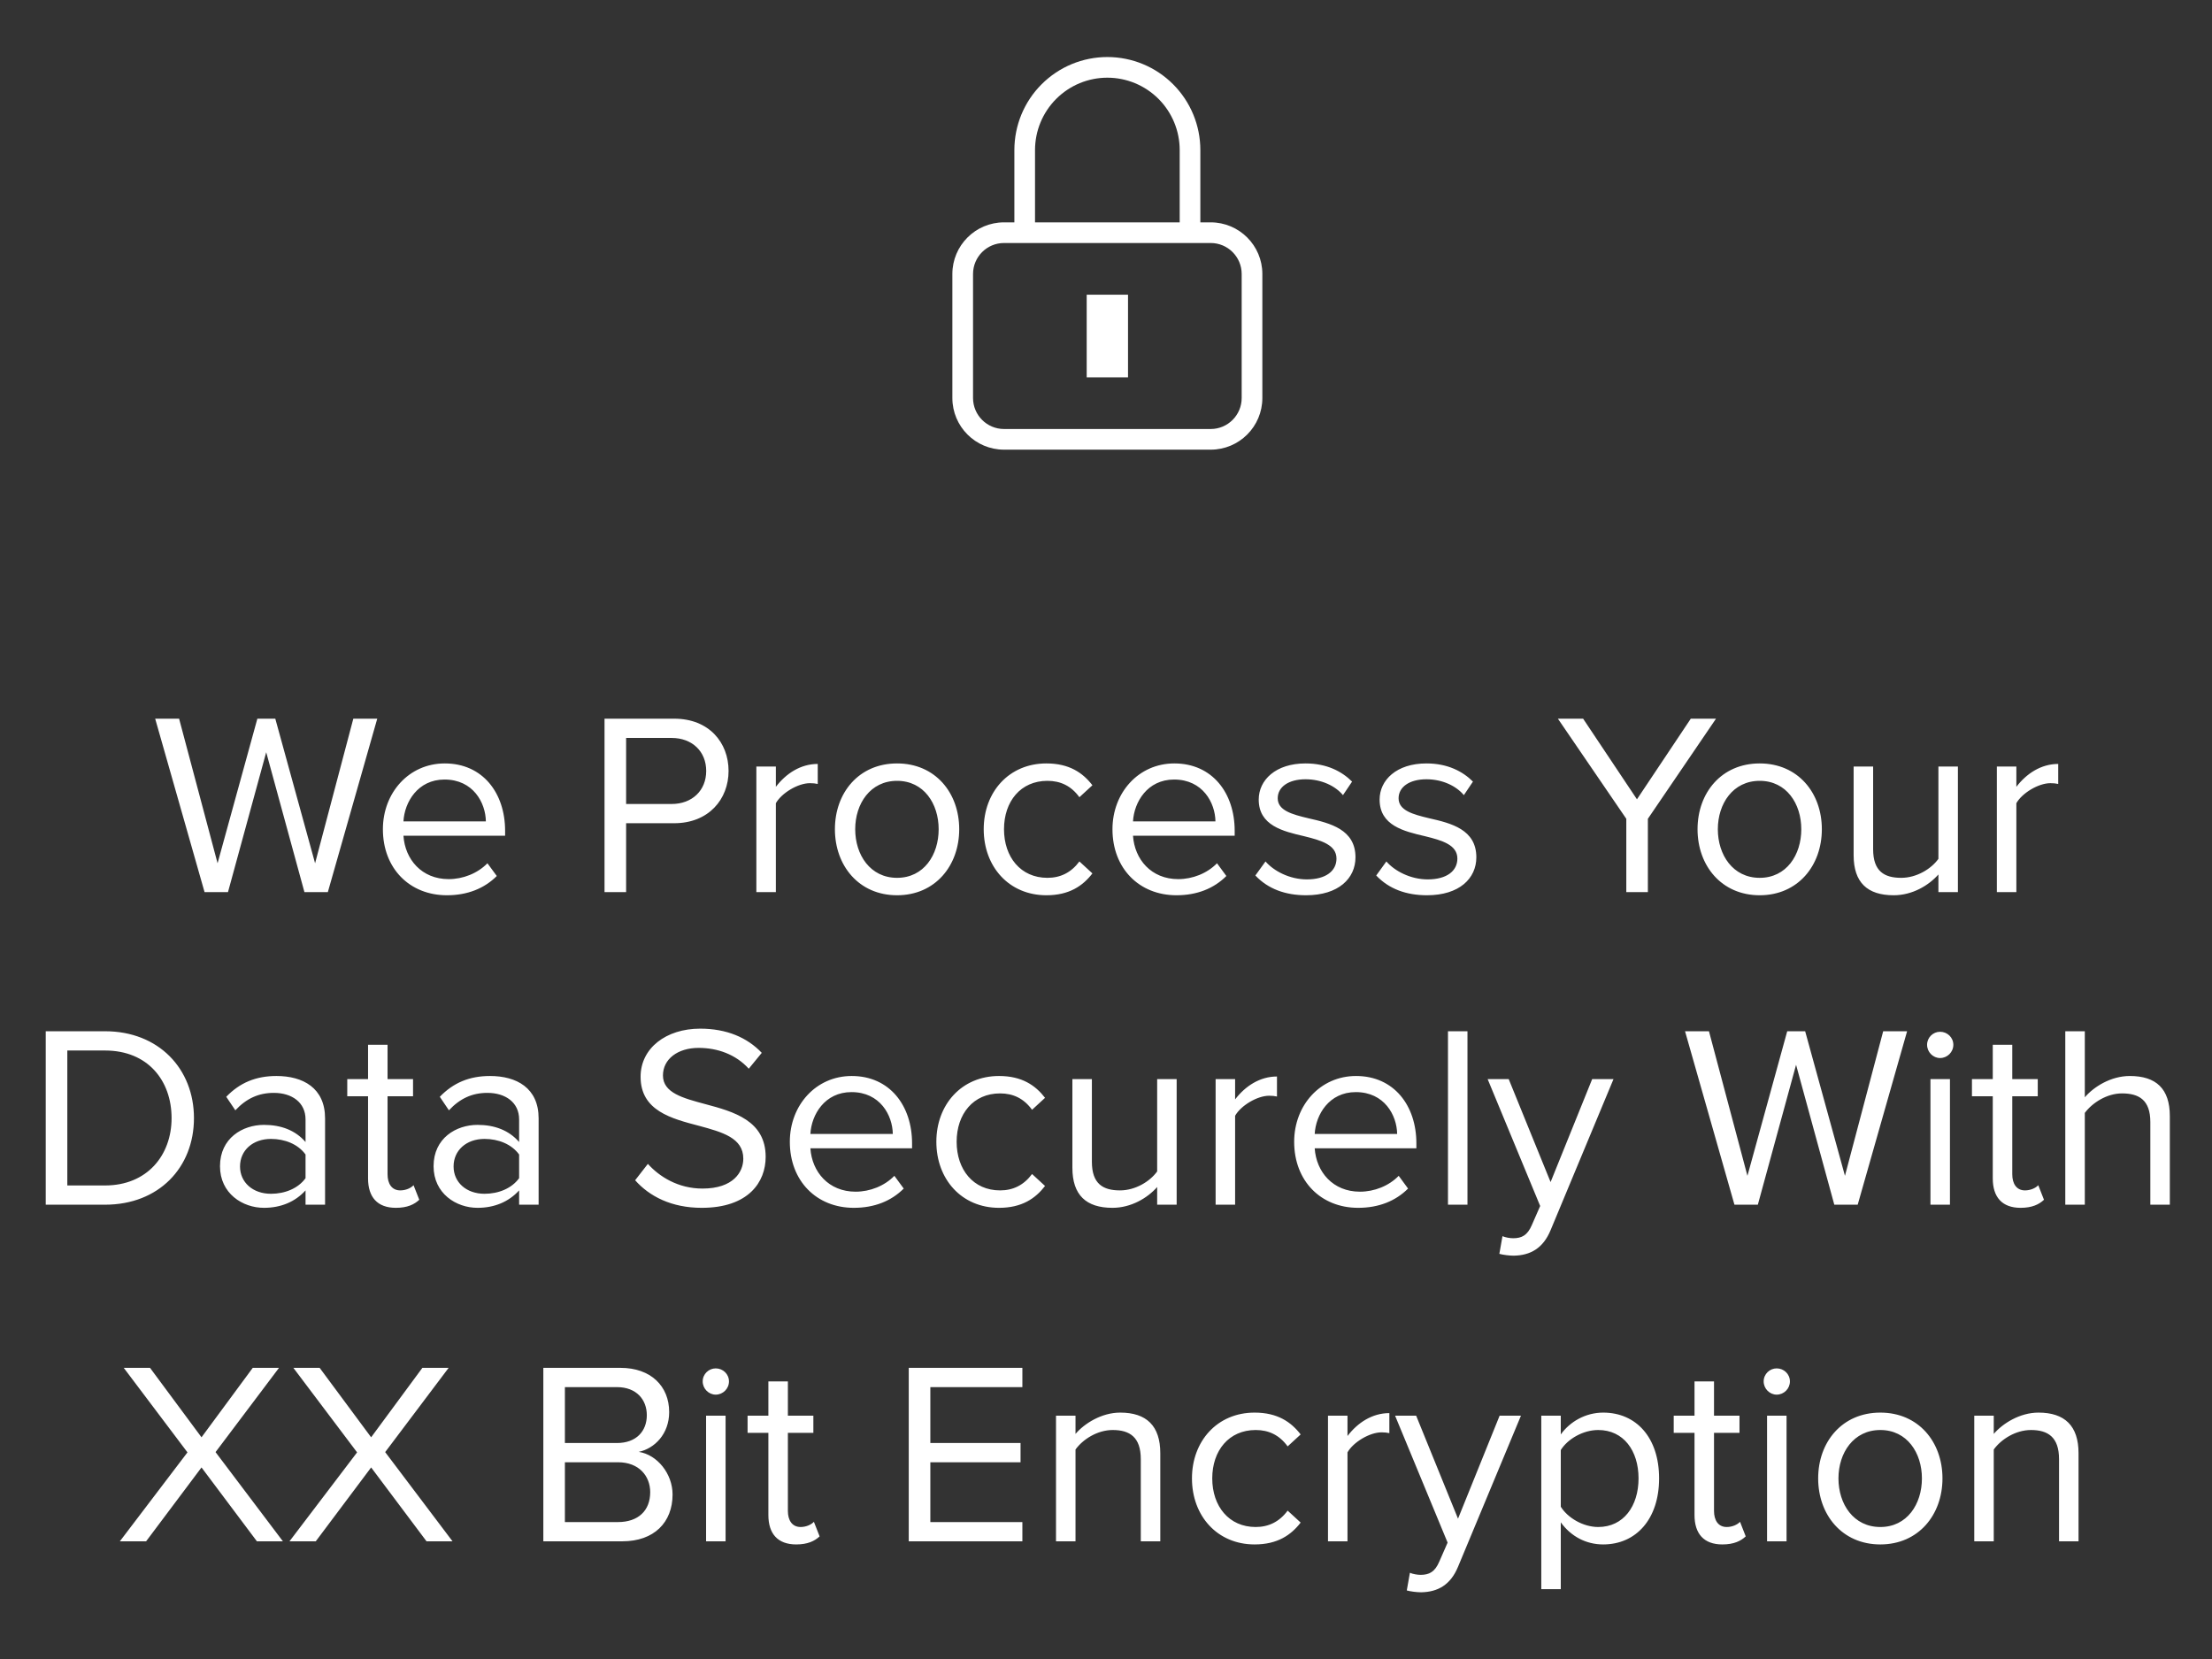 <svg width="92" height="69" viewBox="0 0 92 69" fill="none" xmlns="http://www.w3.org/2000/svg">
<rect x="0" y="0" width="92" height="69" fill="#333333" stroke="none"/>
<path fill-rule="evenodd" clip-rule="evenodd" d="M46.056 3.231C45.661 3.231 45.27 3.309 44.905 3.46C44.54 3.611 44.209 3.833 43.929 4.113C43.65 4.392 43.428 4.724 43.277 5.089C43.126 5.454 43.048 5.846 43.048 6.241V9.248H49.065V6.241C49.065 5.443 48.748 4.677 48.184 4.113C47.619 3.548 46.854 3.231 46.056 3.231ZM49.924 9.248V6.241C49.924 5.215 49.517 4.231 48.791 3.505C48.066 2.779 47.082 2.372 46.056 2.372C45.548 2.372 45.045 2.472 44.576 2.666C44.107 2.861 43.681 3.146 43.322 3.505C42.962 3.864 42.678 4.291 42.483 4.76C42.289 5.23 42.189 5.733 42.189 6.241V9.248H41.759C40.572 9.248 39.61 10.21 39.61 11.396V16.553C39.61 17.74 40.572 18.702 41.759 18.702H50.354C51.541 18.702 52.503 17.74 52.503 16.553V11.396C52.503 10.21 51.541 9.248 50.354 9.248H49.924ZM45.197 15.694V12.256H46.916V15.694H45.197ZM40.47 11.396C40.47 10.684 41.047 10.107 41.759 10.107H50.354C51.066 10.107 51.643 10.684 51.643 11.396V16.553C51.643 17.265 51.066 17.843 50.354 17.843H41.759C41.047 17.843 40.47 17.265 40.47 16.553V11.396Z" fill="white"/>
<path d="M12.662 37.105L11.072 31.286L9.482 37.105H8.508L6.454 29.891H7.449L9.049 35.904L10.704 29.891H11.45L13.105 35.904L14.695 29.891H15.69L13.635 37.105H12.662ZM15.925 34.488C15.925 32.974 17.007 31.752 18.499 31.752C20.078 31.752 21.008 32.984 21.008 34.553V34.758H16.78C16.845 35.742 17.537 36.564 18.662 36.564C19.256 36.564 19.862 36.326 20.273 35.904L20.662 36.434C20.143 36.954 19.44 37.235 18.586 37.235C17.039 37.235 15.925 36.121 15.925 34.488ZM18.488 32.422C17.375 32.422 16.823 33.363 16.78 34.163H20.208C20.197 33.385 19.678 32.422 18.488 32.422ZM25.143 37.105V29.891H28.041C29.491 29.891 30.302 30.886 30.302 32.065C30.302 33.244 29.469 34.239 28.041 34.239H26.041V37.105H25.143ZM29.372 32.065C29.372 31.254 28.788 30.692 27.933 30.692H26.041V33.439H27.933C28.788 33.439 29.372 32.876 29.372 32.065ZM31.458 37.105V31.881H32.269V32.725C32.691 32.173 33.297 31.773 34.011 31.773V32.606C33.913 32.584 33.816 32.573 33.686 32.573C33.188 32.573 32.507 32.984 32.269 33.406V37.105H31.458ZM37.31 37.235C35.72 37.235 34.725 36.002 34.725 34.488C34.725 32.974 35.72 31.752 37.31 31.752C38.9 31.752 39.895 32.974 39.895 34.488C39.895 36.002 38.9 37.235 37.31 37.235ZM37.31 36.51C38.424 36.51 39.04 35.558 39.04 34.488C39.04 33.428 38.424 32.476 37.31 32.476C36.196 32.476 35.569 33.428 35.569 34.488C35.569 35.558 36.196 36.51 37.31 36.51ZM40.914 34.488C40.914 32.941 41.963 31.752 43.521 31.752C44.472 31.752 45.035 32.141 45.435 32.66L44.894 33.157C44.548 32.682 44.105 32.476 43.564 32.476C42.45 32.476 41.758 33.331 41.758 34.488C41.758 35.645 42.45 36.51 43.564 36.51C44.105 36.51 44.548 36.294 44.894 35.829L45.435 36.326C45.035 36.845 44.472 37.235 43.521 37.235C41.963 37.235 40.914 36.045 40.914 34.488ZM46.269 34.488C46.269 32.974 47.351 31.752 48.843 31.752C50.422 31.752 51.352 32.984 51.352 34.553V34.758H47.123C47.188 35.742 47.88 36.564 49.005 36.564C49.6 36.564 50.206 36.326 50.617 35.904L51.006 36.434C50.487 36.954 49.784 37.235 48.93 37.235C47.383 37.235 46.269 36.121 46.269 34.488ZM48.832 32.422C47.718 32.422 47.167 33.363 47.123 34.163H50.552C50.541 33.385 50.022 32.422 48.832 32.422ZM52.212 36.413L52.634 35.829C52.98 36.229 53.639 36.575 54.353 36.575C55.154 36.575 55.586 36.218 55.586 35.71C55.586 35.137 54.948 34.953 54.245 34.78C53.358 34.574 52.352 34.336 52.352 33.255C52.352 32.444 53.055 31.752 54.299 31.752C55.186 31.752 55.813 32.087 56.235 32.508L55.856 33.071C55.543 32.692 54.97 32.411 54.299 32.411C53.585 32.411 53.142 32.736 53.142 33.201C53.142 33.709 53.737 33.871 54.418 34.033C55.327 34.239 56.376 34.498 56.376 35.656C56.376 36.532 55.673 37.235 54.321 37.235C53.466 37.235 52.742 36.975 52.212 36.413ZM57.239 36.413L57.661 35.829C58.007 36.229 58.667 36.575 59.38 36.575C60.181 36.575 60.614 36.218 60.614 35.71C60.614 35.137 59.975 34.953 59.272 34.78C58.386 34.574 57.38 34.336 57.38 33.255C57.38 32.444 58.083 31.752 59.327 31.752C60.213 31.752 60.841 32.087 61.262 32.508L60.884 33.071C60.57 32.692 59.997 32.411 59.327 32.411C58.613 32.411 58.169 32.736 58.169 33.201C58.169 33.709 58.764 33.871 59.445 34.033C60.354 34.239 61.403 34.498 61.403 35.656C61.403 36.532 60.7 37.235 59.348 37.235C58.494 37.235 57.769 36.975 57.239 36.413ZM67.64 37.105V34.055L64.795 29.891H65.844L68.083 33.244L70.322 29.891H71.371L68.537 34.055V37.105H67.64ZM73.188 37.235C71.598 37.235 70.603 36.002 70.603 34.488C70.603 32.974 71.598 31.752 73.188 31.752C74.778 31.752 75.773 32.974 75.773 34.488C75.773 36.002 74.778 37.235 73.188 37.235ZM73.188 36.51C74.302 36.51 74.918 35.558 74.918 34.488C74.918 33.428 74.302 32.476 73.188 32.476C72.074 32.476 71.447 33.428 71.447 34.488C71.447 35.558 72.074 36.51 73.188 36.51ZM80.621 37.105V36.37C80.221 36.824 79.54 37.235 78.761 37.235C77.668 37.235 77.095 36.705 77.095 35.569V31.881H77.906V35.321C77.906 36.24 78.371 36.51 79.074 36.51C79.713 36.51 80.318 36.142 80.621 35.721V31.881H81.432V37.105H80.621ZM83.052 37.105V31.881H83.863V32.725C84.285 32.173 84.891 31.773 85.604 31.773V32.606C85.507 32.584 85.41 32.573 85.28 32.573C84.782 32.573 84.101 32.984 83.863 33.406V37.105H83.052ZM1.902 50.105V42.891H4.368C6.606 42.891 8.067 44.459 8.067 46.504C8.067 48.558 6.606 50.105 4.368 50.105H1.902ZM2.8 49.305H4.368C6.12 49.305 7.136 48.05 7.136 46.504C7.136 44.946 6.152 43.692 4.368 43.692H2.8V49.305ZM12.708 50.105V49.51C12.276 49.986 11.681 50.235 10.978 50.235C10.091 50.235 9.15 49.64 9.15 48.504C9.15 47.336 10.091 46.785 10.978 46.785C11.692 46.785 12.287 47.012 12.708 47.498V46.558C12.708 45.855 12.146 45.454 11.389 45.454C10.762 45.454 10.253 45.682 9.788 46.179L9.41 45.617C9.972 45.033 10.643 44.752 11.497 44.752C12.6 44.752 13.52 45.249 13.52 46.514V50.105H12.708ZM12.708 49.002V48.018C12.395 47.585 11.843 47.369 11.27 47.369C10.513 47.369 9.983 47.845 9.983 48.515C9.983 49.175 10.513 49.651 11.27 49.651C11.843 49.651 12.395 49.434 12.708 49.002ZM16.465 50.235C15.697 50.235 15.308 49.791 15.308 49.013V45.595H14.443V44.881H15.308V43.454H16.119V44.881H17.179V45.595H16.119V48.84C16.119 49.229 16.292 49.51 16.649 49.51C16.876 49.51 17.092 49.413 17.2 49.294L17.438 49.9C17.233 50.094 16.941 50.235 16.465 50.235ZM21.591 50.105V49.51C21.158 49.986 20.563 50.235 19.86 50.235C18.974 50.235 18.033 49.64 18.033 48.504C18.033 47.336 18.974 46.785 19.86 46.785C20.574 46.785 21.169 47.012 21.591 47.498V46.558C21.591 45.855 21.028 45.454 20.271 45.454C19.644 45.454 19.136 45.682 18.671 46.179L18.292 45.617C18.855 45.033 19.525 44.752 20.38 44.752C21.483 44.752 22.402 45.249 22.402 46.514V50.105H21.591ZM21.591 49.002V48.018C21.277 47.585 20.726 47.369 20.152 47.369C19.395 47.369 18.865 47.845 18.865 48.515C18.865 49.175 19.395 49.651 20.152 49.651C20.726 49.651 21.277 49.434 21.591 49.002ZM26.416 49.088L26.946 48.407C27.422 48.937 28.201 49.434 29.217 49.434C30.504 49.434 30.915 48.742 30.915 48.191C30.915 47.325 30.039 47.087 29.087 46.828C27.93 46.525 26.643 46.201 26.643 44.784C26.643 43.594 27.703 42.783 29.12 42.783C30.223 42.783 31.077 43.151 31.683 43.789L31.142 44.449C30.602 43.854 29.844 43.583 29.055 43.583C28.19 43.583 27.573 44.048 27.573 44.73C27.573 45.454 28.406 45.671 29.325 45.919C30.504 46.233 31.845 46.601 31.845 48.115C31.845 49.164 31.131 50.235 29.185 50.235C27.93 50.235 27.011 49.759 26.416 49.088ZM32.85 47.488C32.85 45.974 33.932 44.752 35.424 44.752C37.003 44.752 37.934 45.984 37.934 47.553V47.758H33.705C33.77 48.742 34.462 49.564 35.587 49.564C36.181 49.564 36.787 49.326 37.198 48.904L37.587 49.434C37.068 49.954 36.365 50.235 35.511 50.235C33.964 50.235 32.85 49.121 32.85 47.488ZM35.414 45.422C34.3 45.422 33.748 46.363 33.705 47.163H37.133C37.122 46.385 36.603 45.422 35.414 45.422ZM38.944 47.488C38.944 45.941 39.994 44.752 41.551 44.752C42.503 44.752 43.065 45.141 43.465 45.66L42.925 46.157C42.578 45.682 42.135 45.476 41.594 45.476C40.48 45.476 39.788 46.331 39.788 47.488C39.788 48.645 40.48 49.51 41.594 49.51C42.135 49.51 42.578 49.294 42.925 48.829L43.465 49.326C43.065 49.845 42.503 50.235 41.551 50.235C39.994 50.235 38.944 49.045 38.944 47.488ZM48.128 50.105V49.37C47.728 49.824 47.046 50.235 46.268 50.235C45.175 50.235 44.602 49.705 44.602 48.569V44.881H45.413V48.321C45.413 49.24 45.878 49.51 46.581 49.51C47.219 49.51 47.825 49.142 48.128 48.721V44.881H48.939V50.105H48.128ZM50.559 50.105V44.881H51.37V45.725C51.792 45.173 52.398 44.773 53.111 44.773V45.606C53.014 45.584 52.917 45.573 52.787 45.573C52.289 45.573 51.608 45.984 51.37 46.406V50.105H50.559ZM53.826 47.488C53.826 45.974 54.907 44.752 56.4 44.752C57.979 44.752 58.909 45.984 58.909 47.553V47.758H54.68C54.745 48.742 55.437 49.564 56.562 49.564C57.157 49.564 57.763 49.326 58.174 48.904L58.563 49.434C58.044 49.954 57.341 50.235 56.486 50.235C54.94 50.235 53.826 49.121 53.826 47.488ZM56.389 45.422C55.275 45.422 54.724 46.363 54.68 47.163H58.109C58.098 46.385 57.579 45.422 56.389 45.422ZM60.223 50.105V42.891H61.034V50.105H60.223ZM62.49 51.414C62.609 51.468 62.803 51.5 62.933 51.5C63.29 51.5 63.528 51.381 63.712 50.949L64.058 50.159L61.873 44.881H62.749L64.491 49.164L66.221 44.881H67.108L64.491 51.165C64.177 51.922 63.647 52.214 62.955 52.225C62.782 52.225 62.511 52.192 62.36 52.149L62.49 51.414ZM76.291 50.105L74.701 44.286L73.111 50.105H72.138L70.083 42.891H71.078L72.678 48.904L74.333 42.891H75.079L76.734 48.904L78.324 42.891H79.319L77.264 50.105H76.291ZM80.69 44.005C80.398 44.005 80.15 43.757 80.15 43.454C80.15 43.151 80.398 42.913 80.69 42.913C80.993 42.913 81.242 43.151 81.242 43.454C81.242 43.757 80.993 44.005 80.69 44.005ZM80.29 50.105V44.881H81.101V50.105H80.29ZM84.039 50.235C83.271 50.235 82.882 49.791 82.882 49.013V45.595H82.016V44.881H82.882V43.454H83.693V44.881H84.753V45.595H83.693V48.84C83.693 49.229 83.866 49.51 84.223 49.51C84.45 49.51 84.666 49.413 84.774 49.294L85.012 49.9C84.807 50.094 84.515 50.235 84.039 50.235ZM89.435 50.105V46.666C89.435 45.746 88.959 45.476 88.256 45.476C87.629 45.476 87.023 45.865 86.71 46.287V50.105H85.898V42.891H86.71V45.638C87.077 45.206 87.791 44.752 88.581 44.752C89.673 44.752 90.246 45.281 90.246 46.417V50.105H89.435ZM10.685 64.105L8.381 61.033L6.077 64.105H4.985L7.797 60.406L5.147 56.891H6.24L8.381 59.779L10.512 56.891H11.604L8.965 60.395L11.766 64.105H10.685ZM17.74 64.105L15.436 61.033L13.133 64.105H12.04L14.852 60.406L12.202 56.891H13.295L15.436 59.779L17.567 56.891H18.659L16.02 60.395L18.821 64.105H17.74ZM22.598 64.105V56.891H25.81C27.064 56.891 27.832 57.648 27.832 58.73C27.832 59.638 27.227 60.244 26.567 60.385C27.335 60.504 27.973 61.293 27.973 62.158C27.973 63.316 27.205 64.105 25.885 64.105H22.598ZM23.495 60.017H25.658C26.469 60.017 26.902 59.519 26.902 58.86C26.902 58.211 26.469 57.692 25.658 57.692H23.495V60.017ZM23.495 63.305H25.701C26.545 63.305 27.043 62.829 27.043 62.061C27.043 61.401 26.588 60.817 25.701 60.817H23.495V63.305ZM29.767 58.005C29.475 58.005 29.226 57.757 29.226 57.454C29.226 57.151 29.475 56.913 29.767 56.913C30.07 56.913 30.319 57.151 30.319 57.454C30.319 57.757 30.07 58.005 29.767 58.005ZM29.367 64.105V58.881H30.178V64.105H29.367ZM33.115 64.235C32.348 64.235 31.958 63.791 31.958 63.013V59.595H31.093V58.881H31.958V57.454H32.769V58.881H33.829V59.595H32.769V62.84C32.769 63.229 32.943 63.51 33.299 63.51C33.526 63.51 33.743 63.413 33.851 63.294L34.089 63.9C33.883 64.094 33.591 64.235 33.115 64.235ZM37.796 64.105V56.891H42.522V57.692H38.694V60.017H42.446V60.817H38.694V63.305H42.522V64.105H37.796ZM47.447 64.105V60.687C47.447 59.768 46.982 59.476 46.279 59.476C45.641 59.476 45.035 59.865 44.732 60.287V64.105H43.921V58.881H44.732V59.638C45.1 59.206 45.814 58.752 46.592 58.752C47.685 58.752 48.258 59.303 48.258 60.439V64.105H47.447ZM49.575 61.488C49.575 59.941 50.624 58.752 52.181 58.752C53.133 58.752 53.696 59.141 54.096 59.66L53.555 60.157C53.209 59.682 52.765 59.476 52.225 59.476C51.111 59.476 50.419 60.331 50.419 61.488C50.419 62.645 51.111 63.51 52.225 63.51C52.765 63.51 53.209 63.294 53.555 62.829L54.096 63.326C53.696 63.845 53.133 64.235 52.181 64.235C50.624 64.235 49.575 63.045 49.575 61.488ZM55.233 64.105V58.881H56.044V59.725C56.465 59.173 57.071 58.773 57.785 58.773V59.606C57.688 59.584 57.59 59.573 57.46 59.573C56.963 59.573 56.282 59.984 56.044 60.406V64.105H55.233ZM58.64 65.414C58.759 65.468 58.954 65.5 59.084 65.5C59.441 65.5 59.678 65.381 59.862 64.949L60.208 64.159L58.024 58.881H58.9L60.641 63.164L62.371 58.881H63.258L60.641 65.165C60.327 65.922 59.797 66.214 59.105 66.225C58.932 66.225 58.662 66.192 58.51 66.149L58.64 65.414ZM64.915 66.095H64.104V58.881H64.915V59.66C65.294 59.13 65.943 58.752 66.678 58.752C68.052 58.752 69.004 59.79 69.004 61.488C69.004 63.175 68.052 64.235 66.678 64.235C65.965 64.235 65.337 63.9 64.915 63.316V66.095ZM68.149 61.488C68.149 60.331 67.522 59.476 66.473 59.476C65.835 59.476 65.197 59.855 64.915 60.309V62.667C65.197 63.121 65.835 63.51 66.473 63.51C67.522 63.51 68.149 62.645 68.149 61.488ZM71.634 64.235C70.866 64.235 70.477 63.791 70.477 63.013V59.595H69.612V58.881H70.477V57.454H71.288V58.881H72.348V59.595H71.288V62.84C71.288 63.229 71.461 63.51 71.818 63.51C72.045 63.51 72.261 63.413 72.37 63.294L72.607 63.9C72.402 64.094 72.11 64.235 71.634 64.235ZM73.894 58.005C73.602 58.005 73.353 57.757 73.353 57.454C73.353 57.151 73.602 56.913 73.894 56.913C74.197 56.913 74.445 57.151 74.445 57.454C74.445 57.757 74.197 58.005 73.894 58.005ZM73.494 64.105V58.881H74.305V64.105H73.494ZM78.205 64.235C76.615 64.235 75.62 63.002 75.62 61.488C75.62 59.974 76.615 58.752 78.205 58.752C79.795 58.752 80.79 59.974 80.79 61.488C80.79 63.002 79.795 64.235 78.205 64.235ZM78.205 63.51C79.319 63.51 79.935 62.558 79.935 61.488C79.935 60.428 79.319 59.476 78.205 59.476C77.091 59.476 76.464 60.428 76.464 61.488C76.464 62.558 77.091 63.51 78.205 63.51ZM85.638 64.105V60.687C85.638 59.768 85.173 59.476 84.47 59.476C83.832 59.476 83.226 59.865 82.923 60.287V64.105H82.112V58.881H82.923V59.638C83.291 59.206 84.005 58.752 84.783 58.752C85.876 58.752 86.449 59.303 86.449 60.439V64.105H85.638Z" fill="white"/>
</svg>
